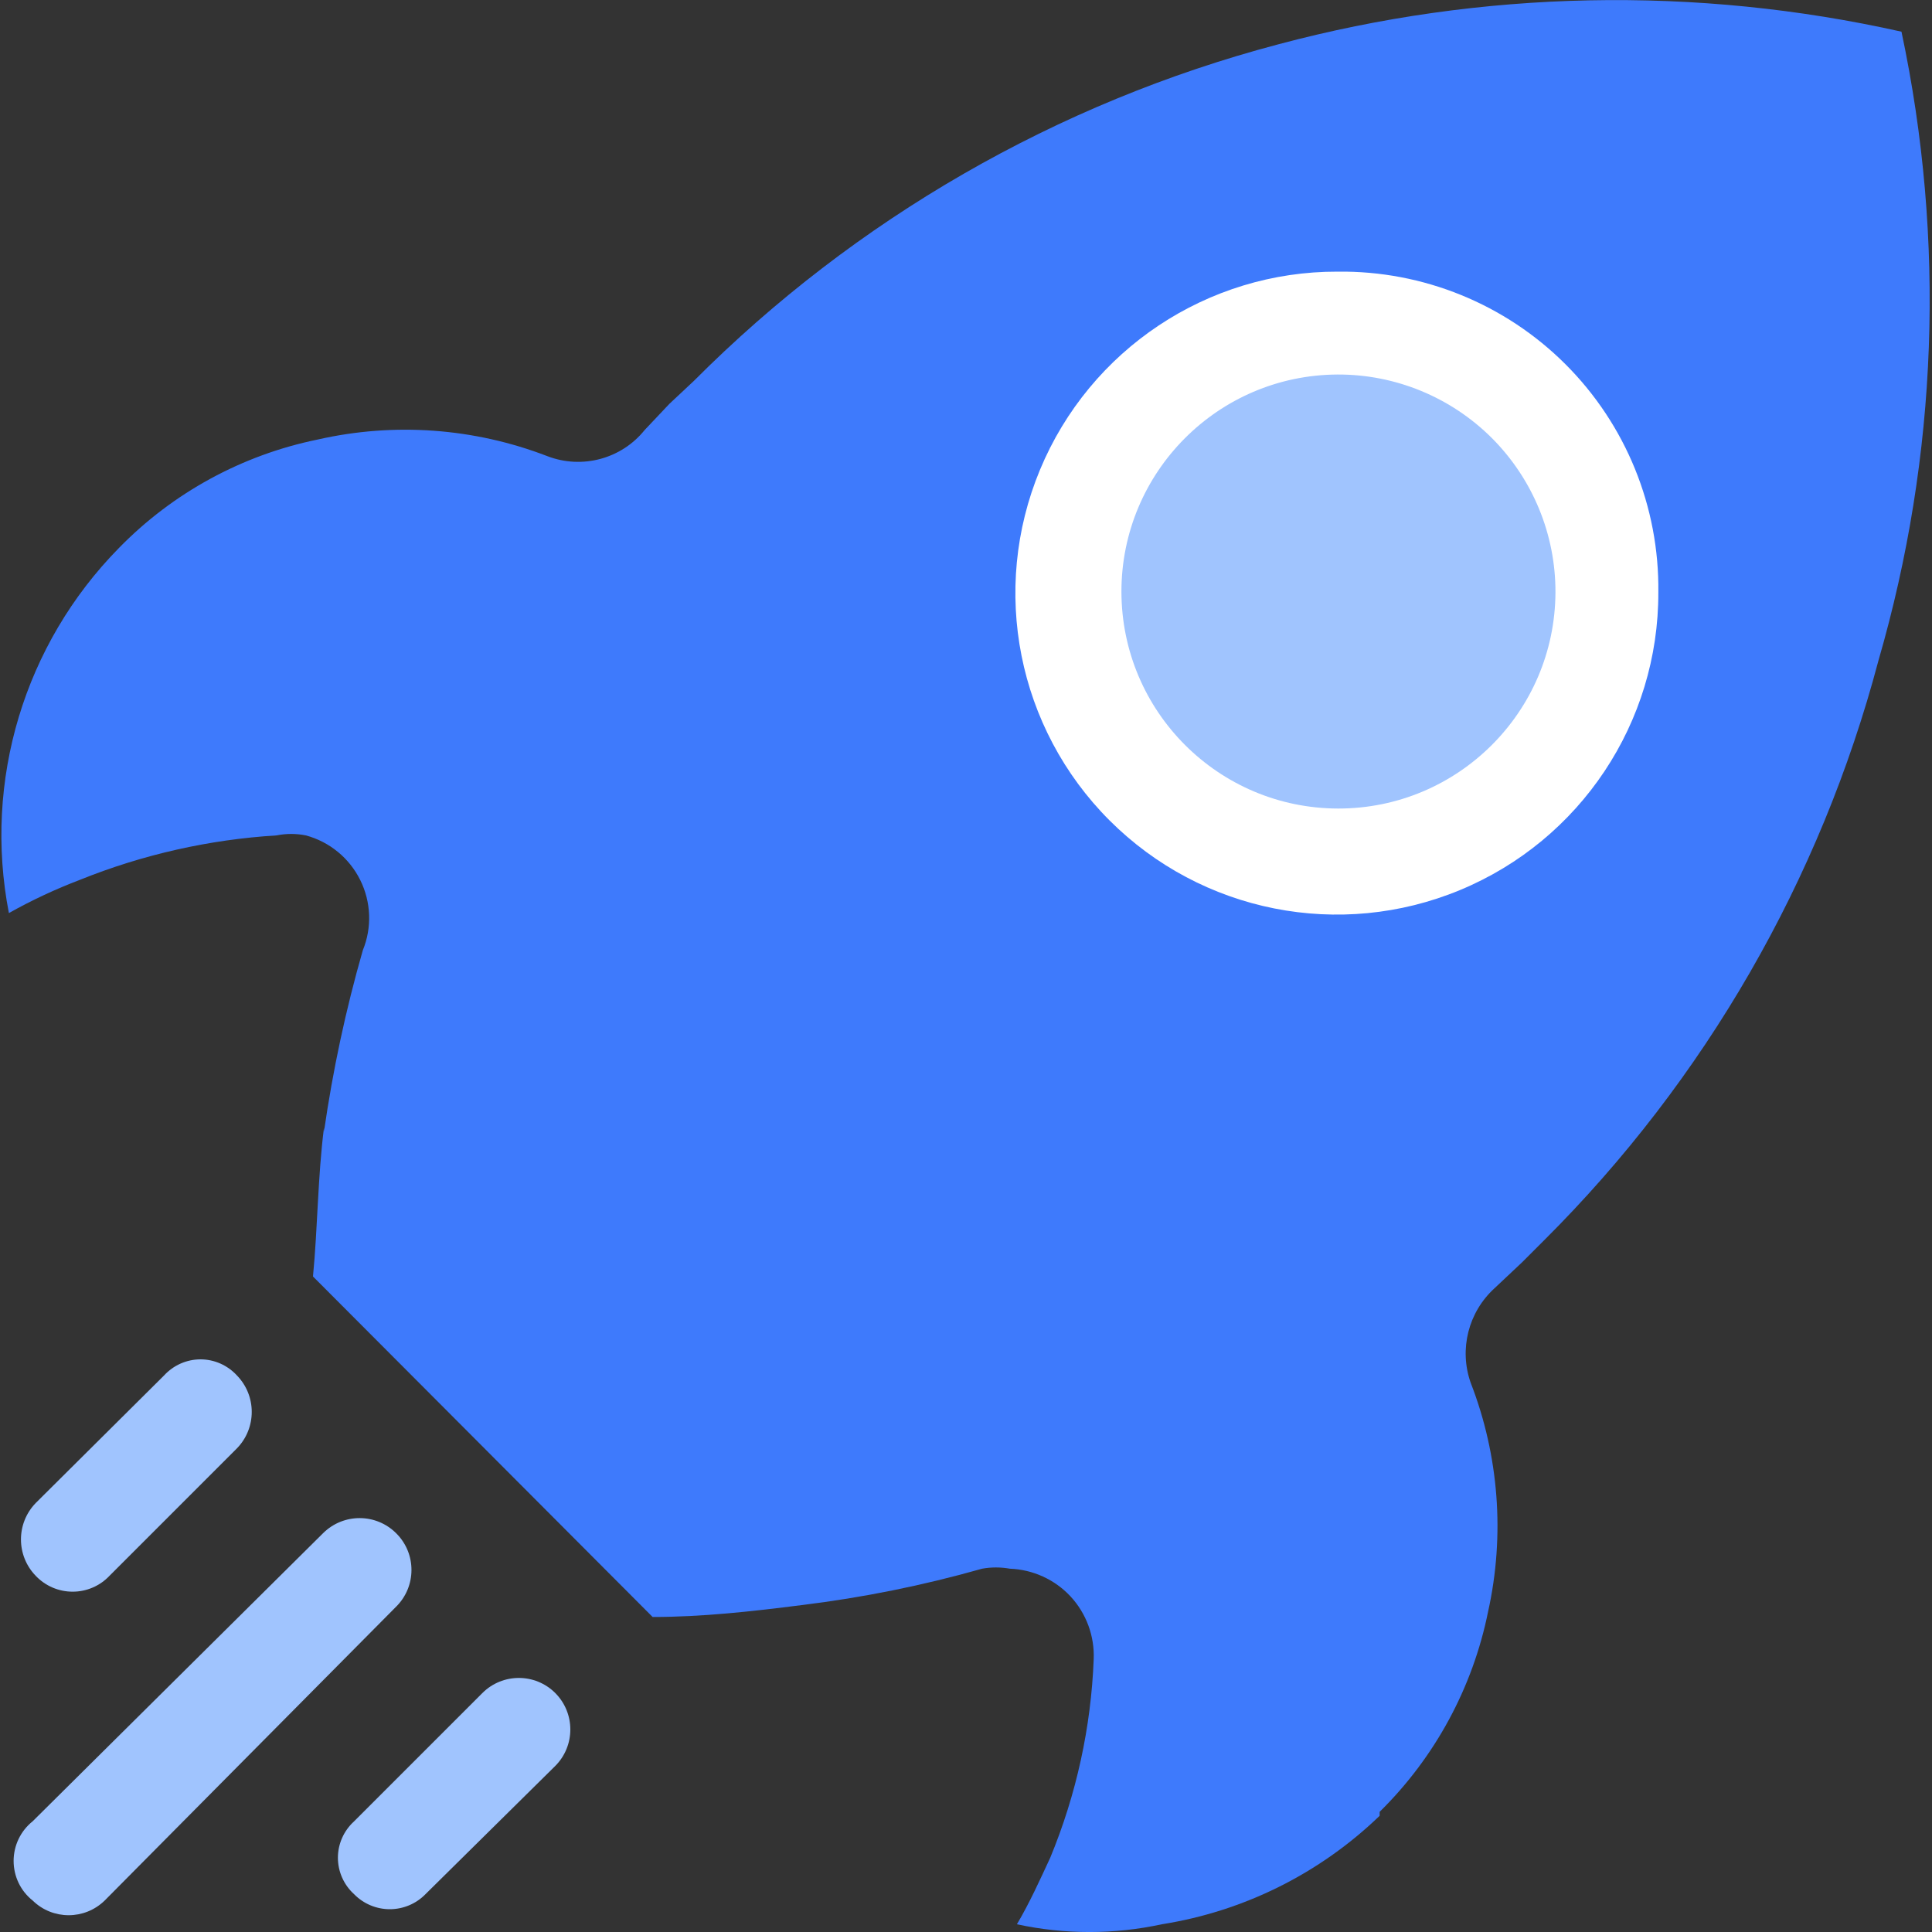 <?xml version="1.0" encoding="UTF-8"?>
<svg width="20px" height="20px" viewBox="0 0 20 20" version="1.1" xmlns="http://www.w3.org/2000/svg" xmlns:xlink="http://www.w3.org/1999/xlink">
    <rect x="0" y="0" width="20" height="20" fill="#333333" stroke="none"/>
    <!-- Generator: Sketch 56.2 (81672) - https://sketch.com -->
    <title>快捷菜单</title>
    <desc>Created with Sketch.</desc>
    <g id="页面-1" stroke="none" stroke-width="1" fill="none" fill-rule="evenodd">
        <g id="单位管理" transform="translate(-1280, -17)" fill-rule="nonzero">
            <g id="top" transform="translate(0, 0)">
                <g id="编组-7" transform="translate(1260, 0)">
                    <g id="快捷菜单" transform="translate(20, 17)">
                        <rect id="矩形" fill="#000000" opacity="0" x="0" y="0" width="20" height="20"></rect>
                        <path d="M1.698,14.239 C1.795,14.133 1.932,14.072 2.076,14.072 C2.219,14.072 2.356,14.133 2.453,14.239 C2.657,14.449 2.657,14.783 2.453,14.993 L1.133,16.313 C1.034,16.418 0.896,16.477 0.752,16.477 C0.607,16.477 0.47,16.418 0.37,16.313 C0.166,16.103 0.166,15.769 0.37,15.559 L1.698,14.239 Z" id="路径" fill="#A0C4FE"></path>
                        <path d="M3.354,11.673 C3.289,12.182 3.289,12.706 3.24,13.214 L6.756,16.739 C7.265,16.739 7.781,16.682 8.298,16.616 C8.929,16.539 9.554,16.413 10.167,16.239 C10.261,16.222 10.359,16.222 10.453,16.239 C10.693,16.248 10.919,16.351 11.082,16.526 C11.245,16.702 11.331,16.935 11.322,17.174 C11.295,17.881 11.142,18.578 10.872,19.231 C10.765,19.461 10.658,19.699 10.527,19.92 C11.022,20.027 11.533,20.027 12.027,19.92 C12.876,19.786 13.663,19.394 14.282,18.797 L14.282,18.756 C14.855,18.192 15.246,17.47 15.405,16.682 C15.58,15.892 15.517,15.067 15.224,14.313 C15.103,13.968 15.2,13.584 15.47,13.337 L15.757,13.067 L15.987,12.837 C17.651,11.179 18.845,9.108 19.446,6.837 C20.06,4.72 20.142,2.484 19.684,0.328 C17.554,-0.149 15.341,-0.104 13.232,0.459 C10.943,1.064 8.855,2.266 7.183,3.943 L6.929,4.181 L6.674,4.451 C6.433,4.751 6.025,4.86 5.666,4.722 C4.908,4.43 4.081,4.37 3.289,4.55 C2.506,4.71 1.789,5.101 1.231,5.673 C0.252,6.668 -0.174,8.081 0.092,9.452 C0.329,9.319 0.575,9.204 0.83,9.107 C1.478,8.846 2.165,8.691 2.863,8.648 C2.963,8.628 3.066,8.628 3.166,8.648 C3.411,8.714 3.616,8.882 3.729,9.11 C3.842,9.337 3.852,9.602 3.756,9.837 C3.579,10.453 3.445,11.08 3.354,11.714 L3.354,11.673 Z" id="路径" fill="#3E7AFC"></path>
                        <path d="M4.994,17.526 C5.202,17.318 5.54,17.318 5.748,17.526 C5.956,17.735 5.956,18.072 5.748,18.281 L4.404,19.609 C4.307,19.708 4.174,19.764 4.035,19.764 C3.896,19.764 3.763,19.708 3.666,19.609 C3.559,19.512 3.498,19.375 3.498,19.231 C3.498,19.088 3.559,18.951 3.666,18.854 L4.994,17.526 Z M3.346,15.87 C3.557,15.662 3.896,15.664 4.104,15.875 C4.313,16.085 4.311,16.425 4.1,16.633 L1.084,19.674 C0.876,19.877 0.545,19.877 0.338,19.674 C0.213,19.575 0.141,19.424 0.141,19.264 C0.141,19.105 0.213,18.954 0.338,18.854 L3.346,15.87 Z" id="形状" fill="#A0C4FE"></path>
                        <path d="M17.167,6.132 C17.171,7.479 16.361,8.696 15.116,9.213 C13.872,9.73 12.439,9.446 11.486,8.493 C10.533,7.54 10.249,6.107 10.766,4.863 C11.283,3.618 12.5,2.808 13.847,2.812 C14.731,2.801 15.582,3.147 16.207,3.772 C16.832,4.397 17.178,5.248 17.167,6.132 L17.167,6.132 Z" id="路径" fill="#FFFFFF"></path>
                        <path d="M13.847,3.877 C12.609,3.882 11.608,4.888 11.609,6.126 C11.611,7.365 12.614,8.368 13.853,8.37 C15.091,8.371 16.097,7.37 16.102,6.132 C16.104,5.533 15.867,4.959 15.444,4.535 C15.02,4.112 14.446,3.875 13.847,3.877 L13.847,3.877 Z" id="路径" fill="#A0C4FE"></path>
                    </g>
                </g>
            </g>
        </g>
    </g>
</svg>